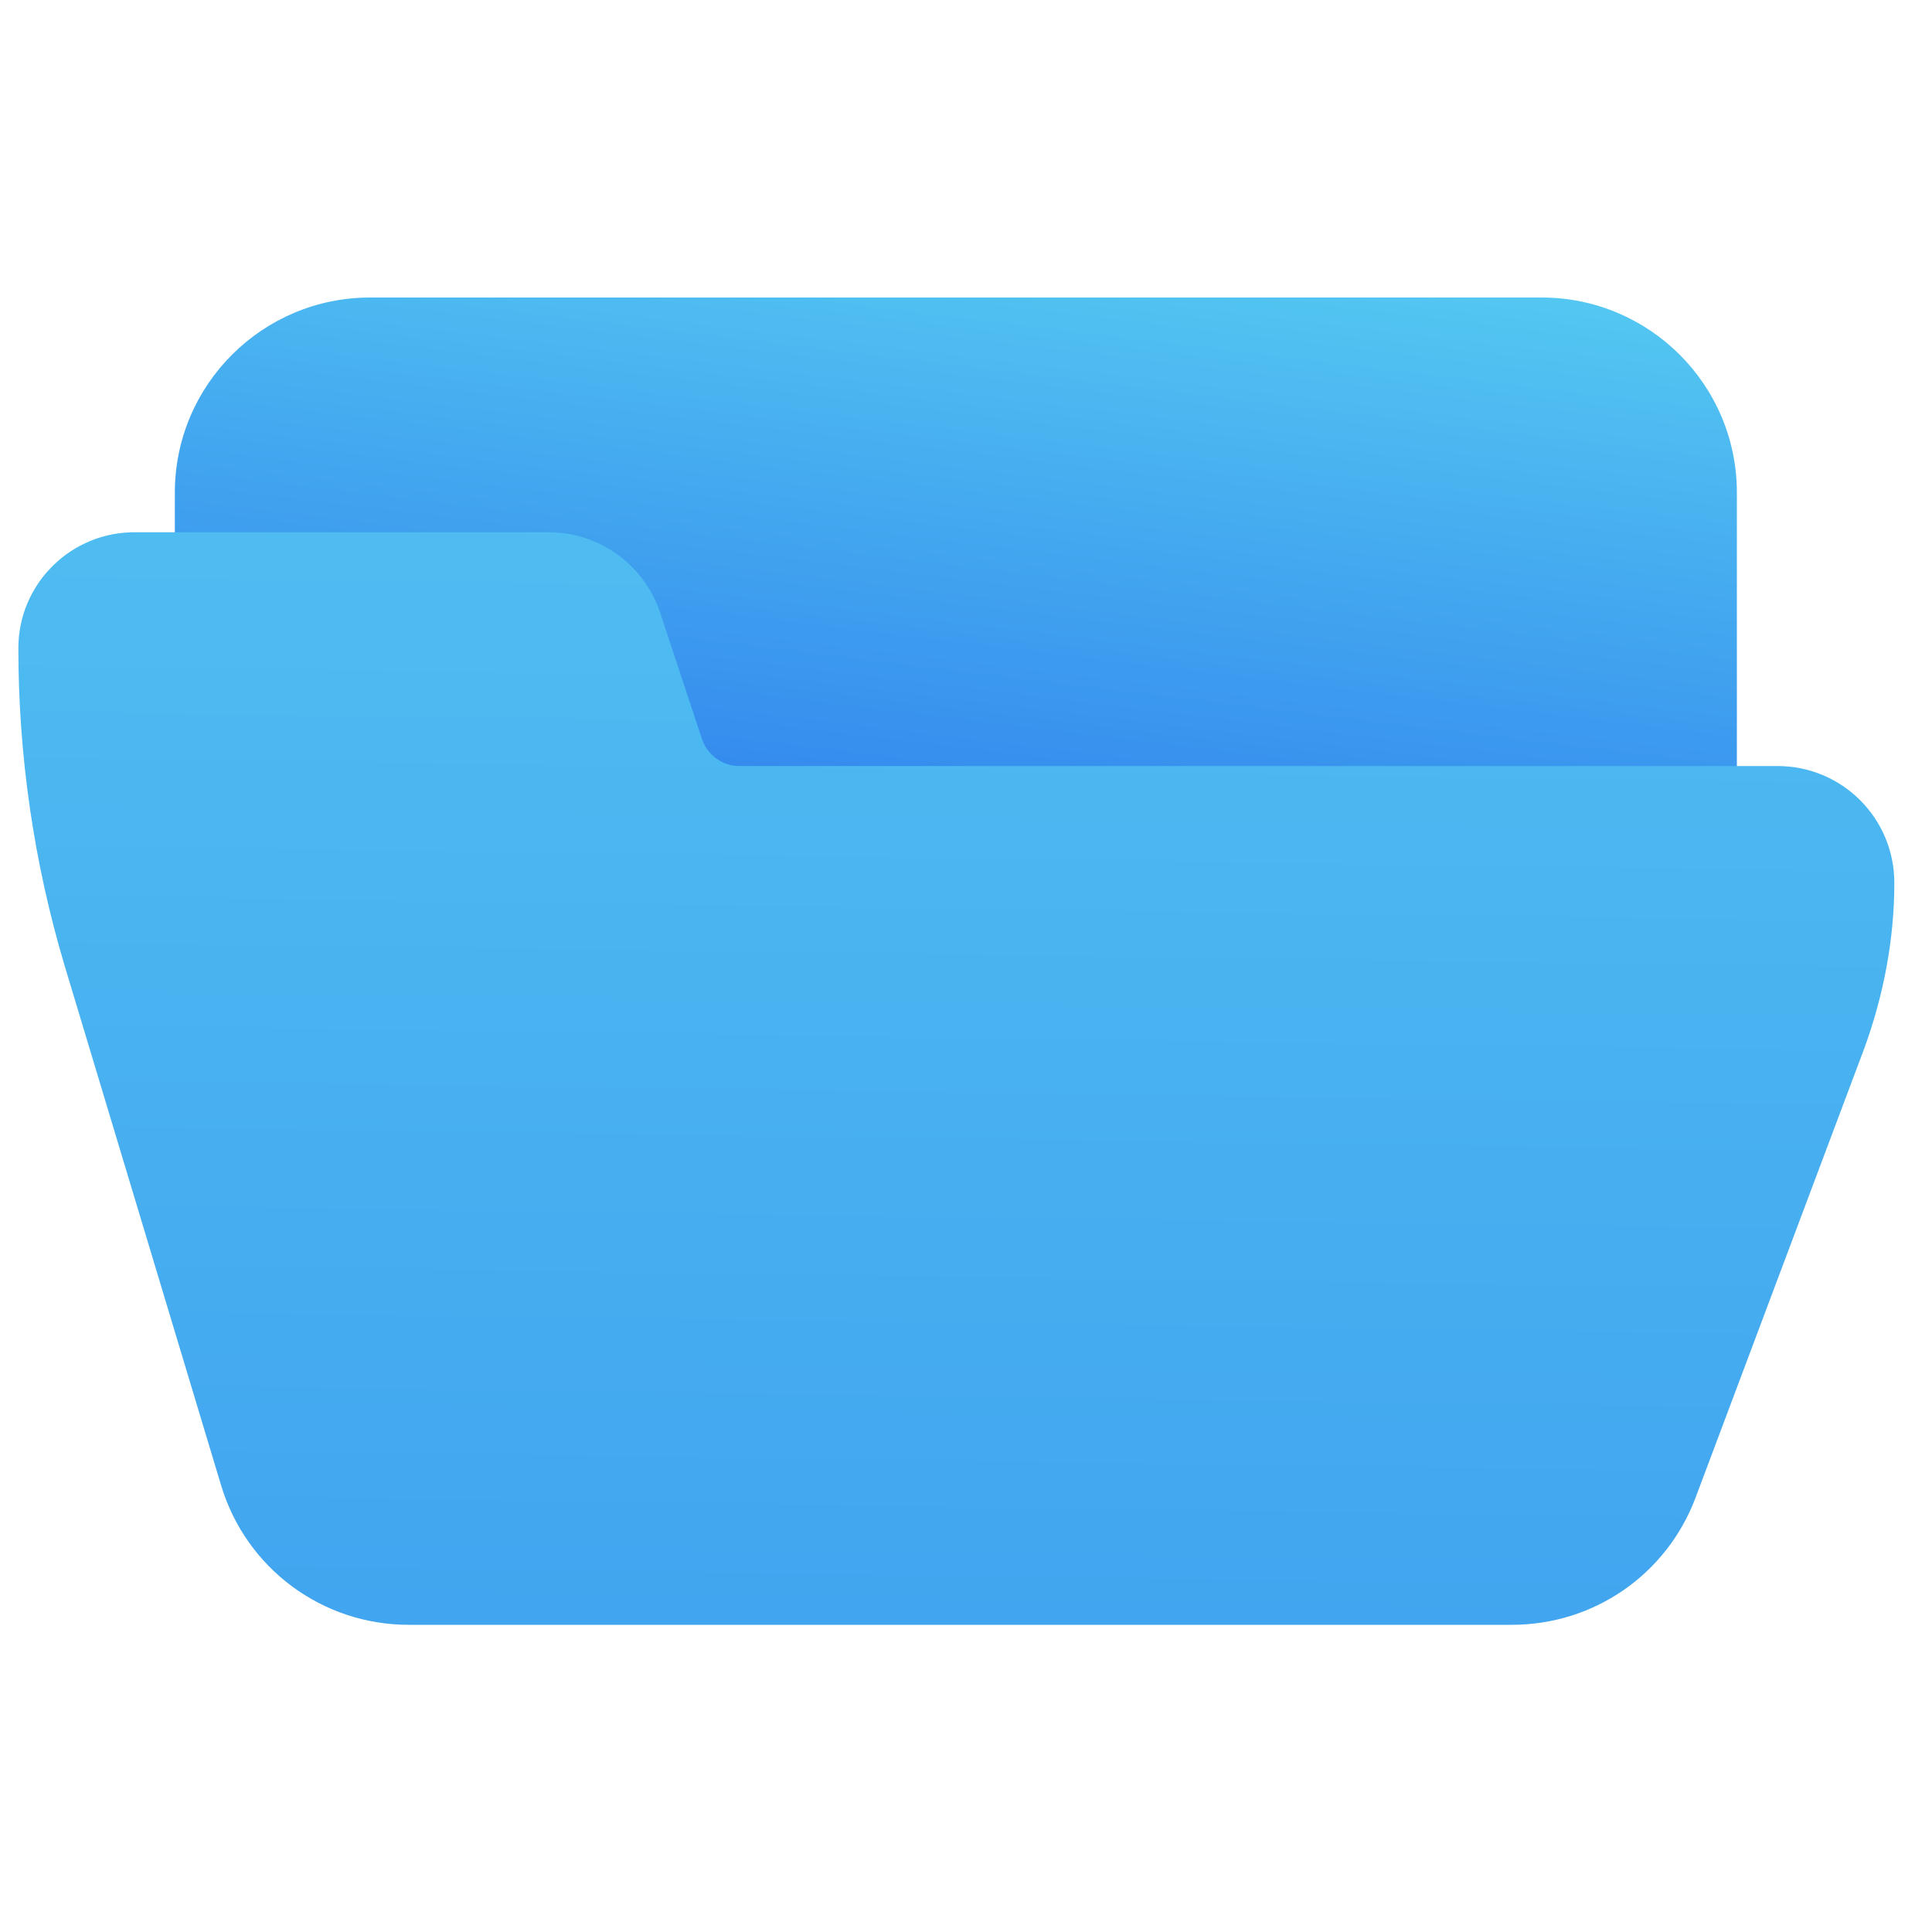 <?xml version="1.0" encoding="utf-8"?>
<!-- Generator: Adobe Illustrator 25.2.3, SVG Export Plug-In . SVG Version: 6.00 Build 0)  -->
<svg version="1.1"
	 id="svg68" inkscape:version="0.92.5 (6c0c36ef5a, 2020-05-15, custom)" sodipodi:docname="folder-open.svg" xmlns:cc="http://creativecommons.org/ns#" xmlns:dc="http://purl.org/dc/elements/1.1/" xmlns:inkscape="http://www.inkscape.org/namespaces/inkscape" xmlns:rdf="http://www.w3.org/1999/02/22-rdf-syntax-ns#" xmlns:sodipodi="http://sodipodi.sourceforge.net/DTD/sodipodi-0.dtd" xmlns:svg="http://www.w3.org/2000/svg"
	 xmlns="http://www.w3.org/2000/svg" xmlns:xlink="http://www.w3.org/1999/xlink" x="0px" y="0px" viewBox="0 0 200 200"
	 style="enable-background:new 0 0 200 200;" xml:space="preserve">
<style type="text/css">
	.st0{fill:url(#SVGID_1_);}
	.st1{fill:url(#SVGID_2_);}
</style>
<linearGradient id="SVGID_1_" gradientUnits="userSpaceOnUse" x1="104.724" y1="316.667" x2="95.724" y2="242.667" gradientTransform="matrix(1 0 0 -1 0 335.89)">
	<stop  offset="0" style="stop-color:#56CCF2"/>
	<stop  offset="1" style="stop-color:#2F80ED"/>
</linearGradient>
<path class="st0" d="M18.1,51v8.1c0,2.2,1.8,4,4,4h34.6c1.7,0,3.2,1.1,3.8,2.7L65,79.2c1.7,4.9,6.3,8.2,11.5,8.2h99.3
	c2.2,0,4-1.8,4-4V51c0-11.2-9.1-20.2-20.2-20.2H38.3C27.2,30.8,18.1,39.8,18.1,51z"/>
<linearGradient id="SVGID_2_" gradientUnits="userSpaceOnUse" x1="100.343" y1="353.787" x2="95.343" y2="-8.213" gradientTransform="matrix(1 0 0 -1 0 335.89)">
	<stop  offset="0" style="stop-color:#56CCF2"/>
	<stop  offset="1" style="stop-color:#2F80ED"/>
</linearGradient>
<path class="st1" d="M1.9,67.1c0,11.1,1.6,22.2,4.8,32.9l16.2,53.8c2.6,8.6,10.5,14.4,19.4,14.4h114.2c8.5,0,16-5.2,19-13.1
	l17.5-46.6c2-5.5,3.1-11.3,3.1-17.1c0-6.7-5.4-12.1-12.1-12.1H76.5c-1.7,0-3.2-1.1-3.8-2.7l-4.4-13.3c-1.7-4.9-6.3-8.2-11.5-8.2
	H14.1C7.4,55,1.9,60.4,1.9,67.1z"/>
<sodipodi:namedview  bordercolor="#666666" borderopacity="1" gridtolerance="10" guidetolerance="10" id="namedview70" inkscape:current-layer="svg68" inkscape:cx="-14.457408" inkscape:cy="15.824773" inkscape:pageopacity="0" inkscape:pageshadow="2" inkscape:window-height="949" inkscape:window-maximized="1" inkscape:window-width="1920" inkscape:window-x="0" inkscape:window-y="36" inkscape:zoom="0.59" objecttolerance="10" pagecolor="#ffffff" showgrid="false">
	</sodipodi:namedview>
<sodipodi:namedview  bordercolor="#666666" borderopacity="1" gridtolerance="10" guidetolerance="10" id="namedview70" inkscape:current-layer="svg68" inkscape:cx="-14.457408" inkscape:cy="15.824773" inkscape:pageopacity="0" inkscape:pageshadow="2" inkscape:window-height="949" inkscape:window-maximized="1" inkscape:window-width="1920" inkscape:window-x="0" inkscape:window-y="36" inkscape:zoom="0.59" objecttolerance="10" pagecolor="#ffffff" showgrid="false">
	</sodipodi:namedview>
</svg>
